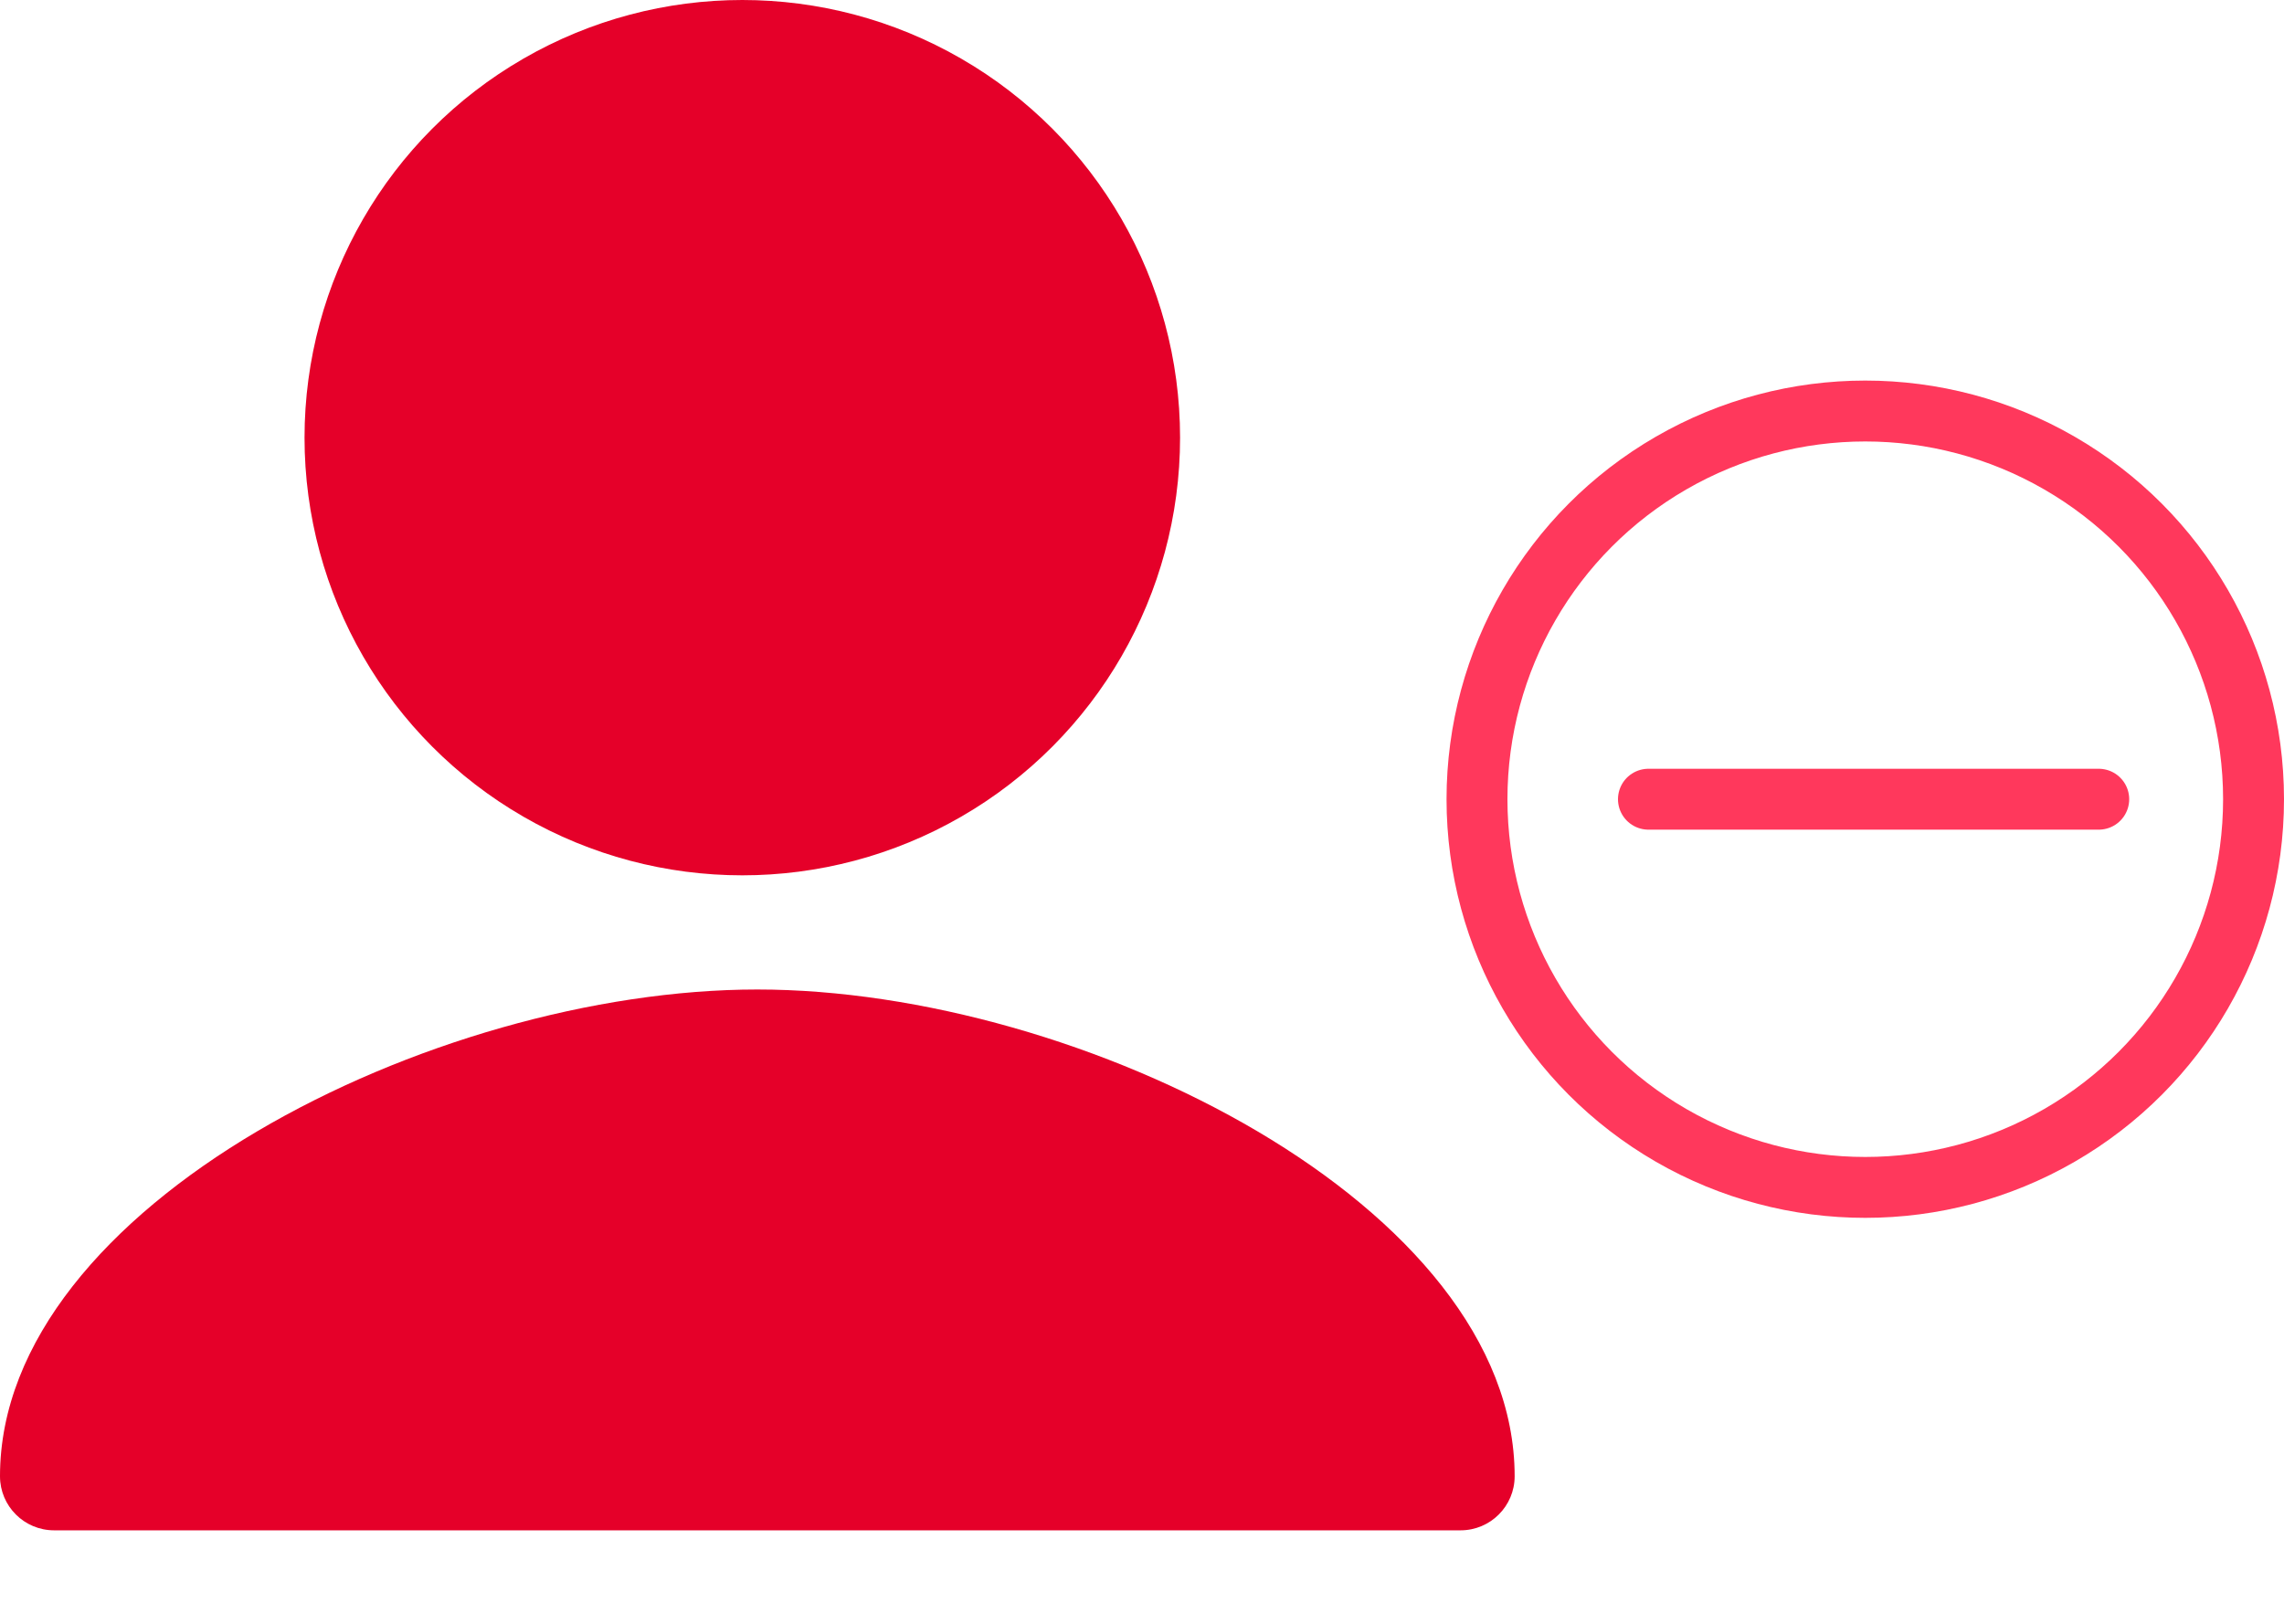 <svg width="45" height="32" viewBox="0 0 45 32" fill="none" xmlns="http://www.w3.org/2000/svg">
<g id="Group 13">
<g id="Group Copy 2">
<circle id="Oval" cx="14.625" cy="8.625" r="8.625" fill="#E50029"/>
<path id="Path" d="M14.921 19.5C8.526 19.5 0 23.763 0 29.092C0 29.681 0.477 30.158 1.066 30.158H28.776C29.365 30.158 29.842 29.681 29.842 29.092C29.842 23.763 21.316 19.5 14.921 19.5Z" fill="#E50029"/>
</g>
<g id="Group 7">
<g id="Group 4">
<circle id="Oval_2" cx="36.75" cy="15.75" r="7.65" stroke="#FF385C" stroke-width="1.2"/>
<path id="Path 3" d="M32.478 15.75H41.35" stroke="#FF385C" stroke-width="1.2" stroke-linecap="round"/>
</g>
</g>
</g>
</svg>
